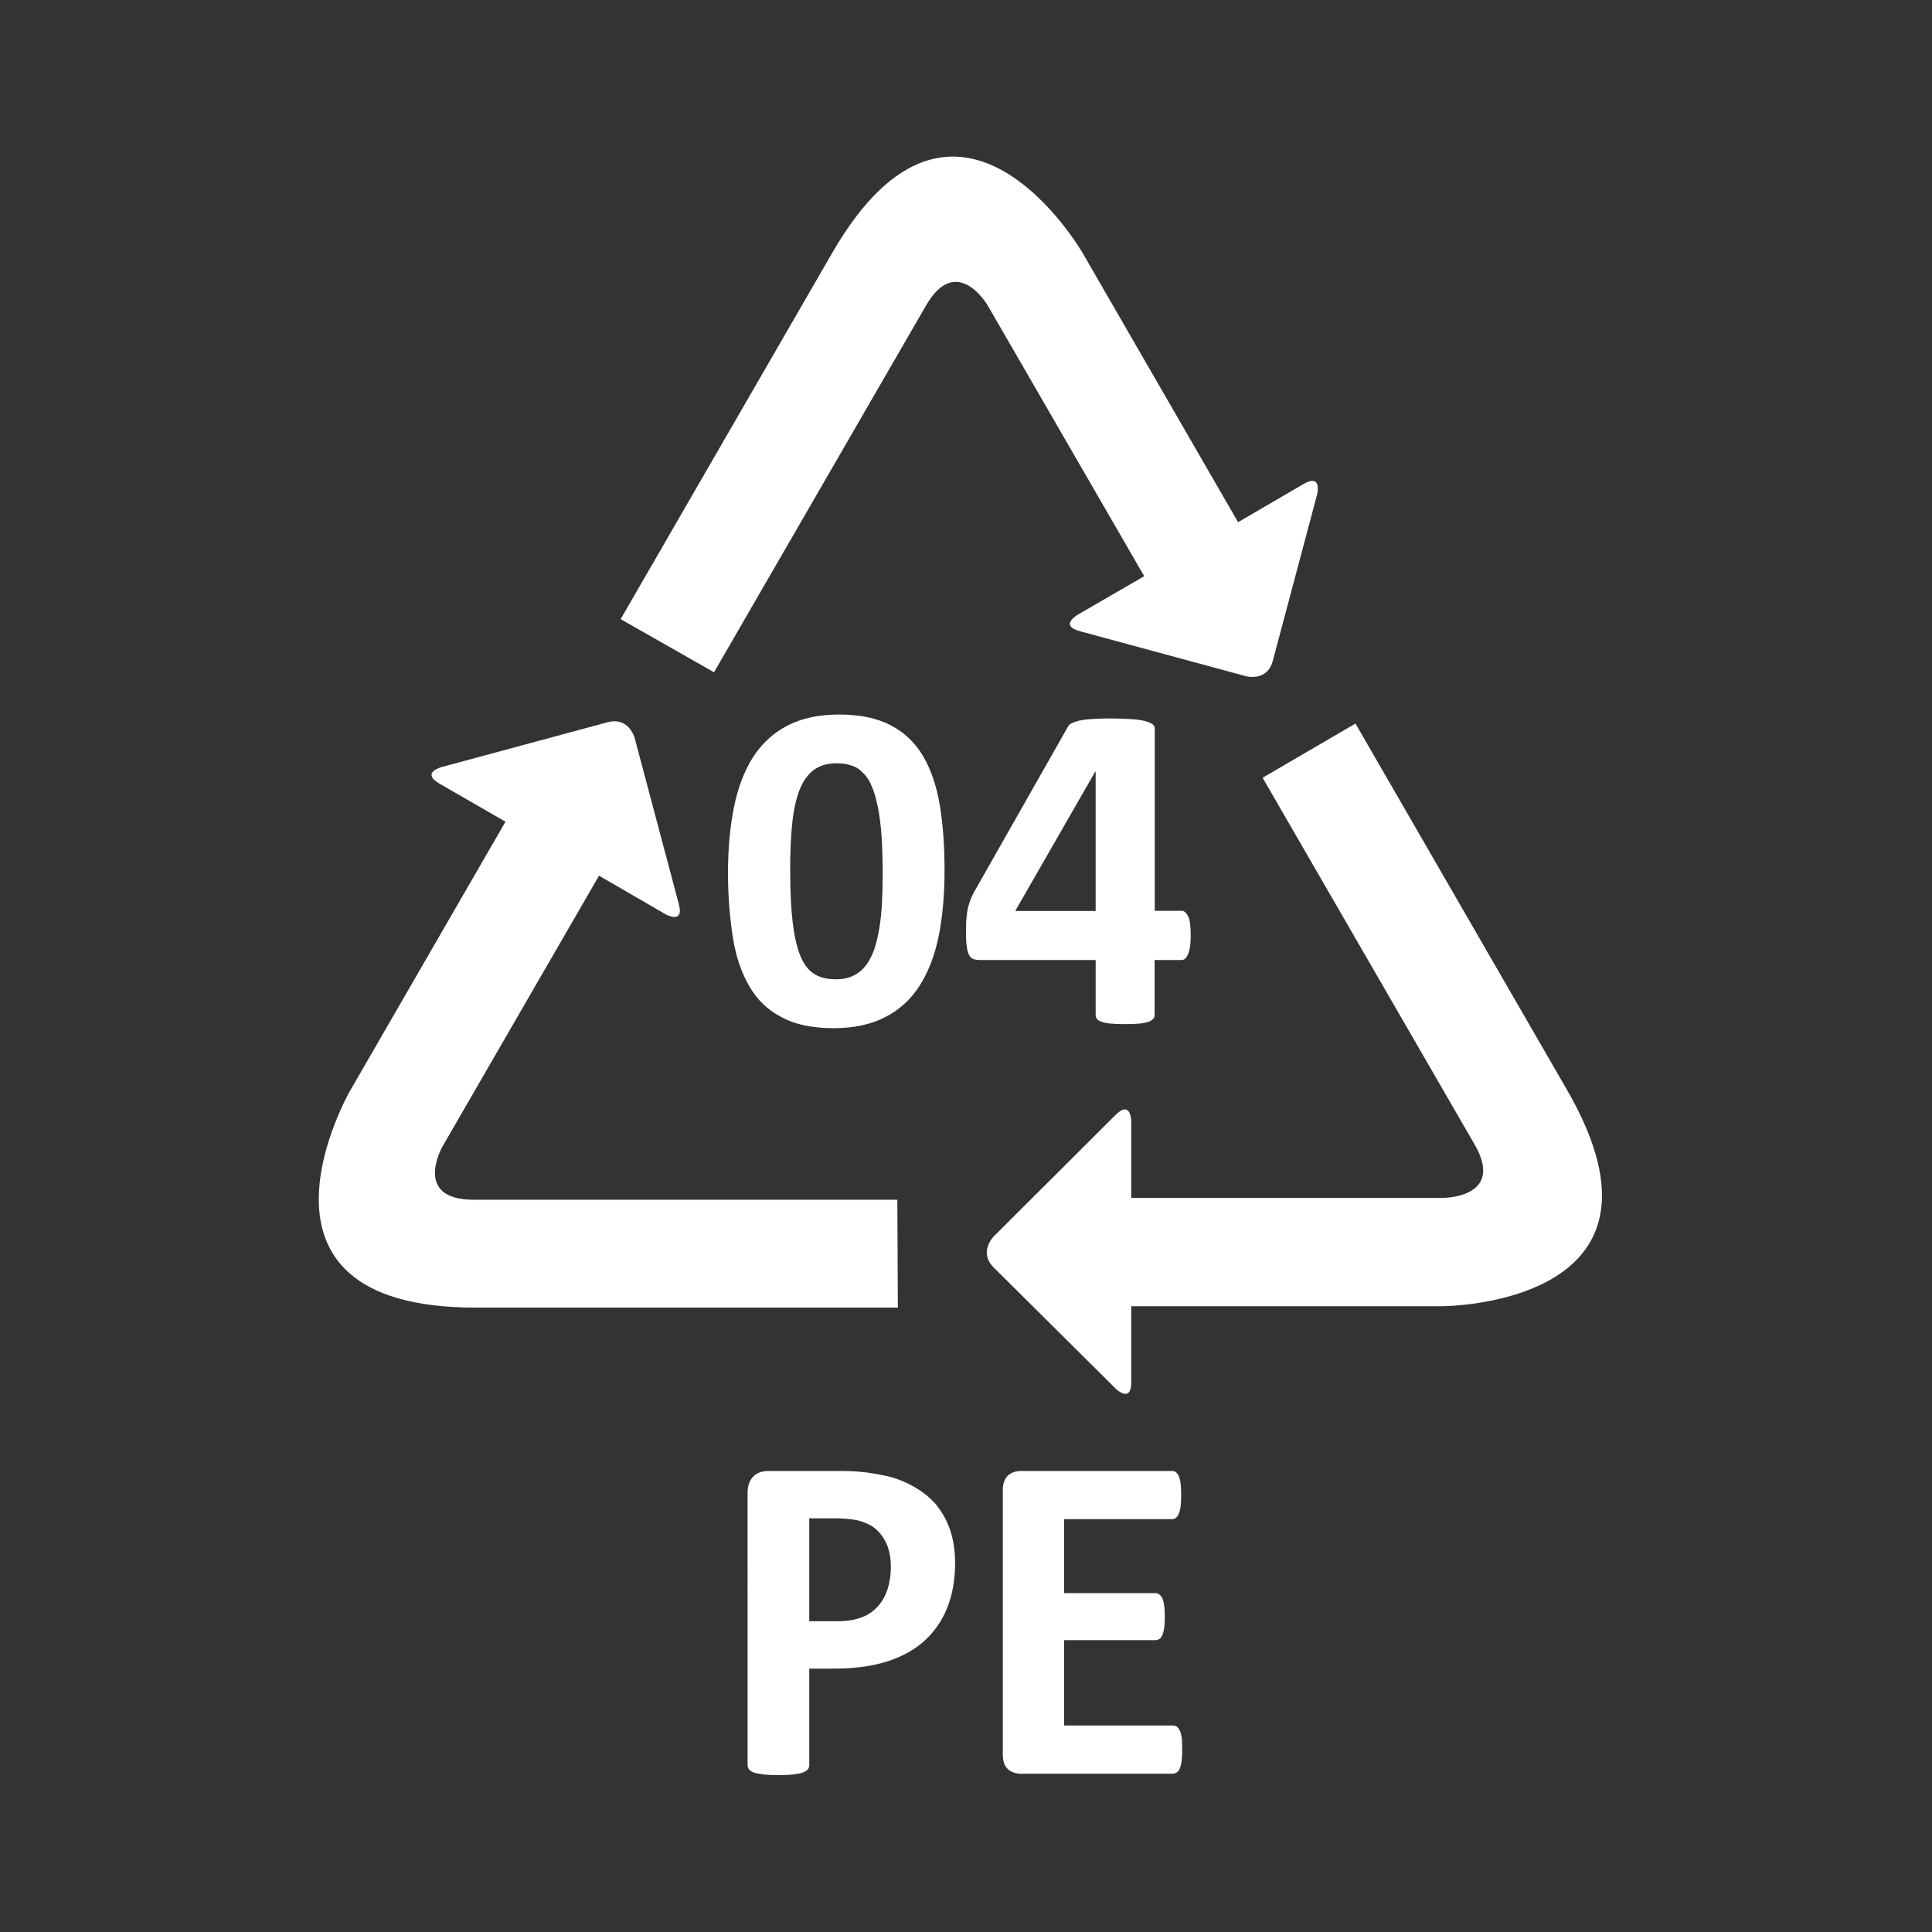 <?xml version="1.0" encoding="utf-8"?>
<!-- Generator: Adobe Illustrator 16.0.0, SVG Export Plug-In . SVG Version: 6.00 Build 0)  -->
<!DOCTYPE svg PUBLIC "-//W3C//DTD SVG 1.1//EN" "http://www.w3.org/Graphics/SVG/1.1/DTD/svg11.dtd">
<svg version="1.1" id="Layer_1" xmlns="http://www.w3.org/2000/svg" xmlns:xlink="http://www.w3.org/1999/xlink" x="0px" y="0px"
	 width="11.34px" height="11.34px" viewBox="0 0 11.34 11.34" enable-background="new 0 0 11.34 11.34" xml:space="preserve">
<rect x="0" y="0" width="11.34" height="11.34" fill="#333333" stroke="none"/>
<g id="g-transform">
	<g>
		<g>
			<path fill="#FFFFFF" d="M5.544,5.108c0,0.142-0.011,0.271-0.034,0.385C5.487,5.607,5.449,5.705,5.398,5.785
				C5.347,5.866,5.279,5.927,5.196,5.97S5.012,6.035,4.892,6.035c-0.122,0-0.223-0.021-0.302-0.063
				C4.51,5.931,4.446,5.871,4.4,5.792C4.354,5.714,4.32,5.619,4.302,5.505S4.273,5.264,4.273,5.122c0-0.141,0.012-0.27,0.035-0.384
				c0.023-0.115,0.061-0.213,0.112-0.294c0.052-0.08,0.119-0.142,0.202-0.185s0.184-0.065,0.303-0.065
				c0.122,0,0.223,0.021,0.303,0.063c0.081,0.042,0.144,0.103,0.19,0.181s0.079,0.174,0.098,0.287S5.544,4.965,5.544,5.108z
				 M5.181,5.125c0-0.084-0.003-0.158-0.007-0.223C5.169,4.837,5.162,4.782,5.152,4.734c-0.01-0.047-0.021-0.088-0.036-0.121
				C5.103,4.581,5.085,4.554,5.064,4.535C5.045,4.514,5.021,4.5,4.996,4.493C4.971,4.484,4.942,4.48,4.911,4.48
				c-0.054,0-0.099,0.013-0.134,0.039S4.714,4.584,4.693,4.636C4.673,4.689,4.658,4.753,4.65,4.832C4.642,4.91,4.638,5,4.638,5.104
				c0,0.126,0.005,0.23,0.015,0.313C4.663,5.5,4.679,5.566,4.7,5.616c0.021,0.049,0.049,0.083,0.083,0.103s0.074,0.029,0.122,0.029
				c0.036,0,0.067-0.005,0.095-0.017s0.052-0.029,0.072-0.052S5.11,5.627,5.124,5.592c0.014-0.034,0.024-0.074,0.033-0.12
				s0.015-0.098,0.019-0.155C5.179,5.259,5.181,5.195,5.181,5.125z"/>
			<path fill="#FFFFFF" d="M6.989,5.493c0,0.047-0.005,0.082-0.015,0.106S6.952,5.635,6.936,5.635H6.777v0.321
				c0,0.01-0.002,0.018-0.008,0.024S6.754,5.994,6.74,5.998C6.727,6.002,6.709,6.006,6.688,6.008
				C6.665,6.01,6.637,6.011,6.602,6.011c-0.032,0-0.061-0.001-0.083-0.003s-0.04-0.006-0.054-0.011
				c-0.013-0.004-0.022-0.01-0.027-0.017S6.431,5.966,6.431,5.957V5.635H5.75c-0.013,0-0.024-0.002-0.034-0.005
				S5.697,5.62,5.69,5.609c-0.007-0.012-0.012-0.028-0.015-0.05c-0.004-0.021-0.005-0.05-0.005-0.086c0-0.029,0-0.055,0.002-0.076
				C5.674,5.375,5.676,5.356,5.68,5.338C5.683,5.321,5.688,5.305,5.693,5.29s0.014-0.032,0.022-0.05l0.553-0.974
				C6.272,4.257,6.28,4.25,6.291,4.245c0.012-0.006,0.026-0.011,0.047-0.016c0.02-0.004,0.044-0.007,0.074-0.009
				s0.067-0.003,0.11-0.003c0.047,0,0.086,0.002,0.119,0.004s0.06,0.006,0.079,0.011S6.755,4.244,6.764,4.25
				c0.01,0.008,0.014,0.017,0.014,0.026v1.07h0.158c0.015,0,0.027,0.011,0.038,0.033S6.989,5.44,6.989,5.493z M6.431,4.53H6.428
				L5.959,5.347h0.472V4.53z"/>
		</g>
	</g>
	<path fill="#FFFFFF" d="M3.567,4.239L2.593,4.502c0,0-0.126,0.033-0.013,0.098l0.387,0.223L2.055,6.402
		c0,0-0.735,1.273,0.734,1.273h2.481L5.267,7.042H2.781c-0.364,0-0.183-0.314-0.183-0.314L3.516,5.14l0.39,0.226
		c0,0,0.112,0.063,0.078-0.061L3.725,4.331C3.725,4.331,3.691,4.206,3.567,4.239"/>
	<path fill="#FFFFFF" d="M7.731,2.902c0,0,0.032-0.125-0.08-0.061L7.267,3.065L6.354,1.484c0,0-0.734-1.271-1.469,0l-1.242,2.15
		l0.548,0.312l1.244-2.152c0.181-0.314,0.363,0,0.363,0l0.918,1.588l-0.39,0.226c0,0-0.112,0.064,0.013,0.097l0.974,0.264
		c0,0,0.125,0.035,0.158-0.091L7.731,2.902z"/>
	<path fill="#FFFFFF" d="M9.197,6.396L7.956,4.247L7.411,4.565l1.244,2.152c0.182,0.314-0.183,0.314-0.183,0.314H6.64V6.583
		c0,0,0-0.13-0.092-0.039L5.833,7.257c0,0-0.092,0.092,0,0.183L6.548,8.15c0,0,0.092,0.092,0.092-0.038V7.667h1.823
		C8.463,7.667,9.932,7.667,9.197,6.396"/>
	<g>
		<path fill="#FFFFFF" d="M5.606,9.174c0,0.1-0.016,0.188-0.047,0.265S5.482,9.58,5.424,9.633c-0.06,0.053-0.133,0.093-0.22,0.12
			C5.118,9.78,5.016,9.794,4.898,9.794H4.75v0.567c0,0.01-0.003,0.018-0.009,0.025c-0.006,0.007-0.016,0.013-0.029,0.018
			s-0.032,0.008-0.055,0.011c-0.023,0.003-0.053,0.004-0.088,0.004s-0.064-0.001-0.088-0.004s-0.042-0.006-0.056-0.011
			s-0.023-0.011-0.028-0.018c-0.006-0.008-0.009-0.016-0.009-0.025V8.763c0-0.043,0.012-0.075,0.034-0.097s0.052-0.032,0.089-0.032
			h0.419c0.042,0,0.082,0.001,0.12,0.005c0.038,0.003,0.083,0.01,0.137,0.021C5.24,8.67,5.294,8.689,5.349,8.718
			s0.101,0.064,0.14,0.107C5.526,8.869,5.556,8.92,5.576,8.978C5.596,9.036,5.606,9.102,5.606,9.174z M5.229,9.199
			c0-0.062-0.011-0.113-0.033-0.153c-0.021-0.04-0.049-0.07-0.081-0.09C5.082,8.938,5.049,8.925,5.014,8.92S4.941,8.912,4.904,8.912
			H4.75v0.604h0.162c0.058,0,0.106-0.008,0.146-0.023s0.07-0.037,0.095-0.065c0.025-0.027,0.044-0.062,0.057-0.101
			C5.222,9.288,5.229,9.245,5.229,9.199z"/>
		<path fill="#FFFFFF" d="M6.939,10.27c0,0.026-0.001,0.049-0.003,0.066c-0.003,0.019-0.006,0.032-0.011,0.044
			c-0.005,0.011-0.01,0.019-0.017,0.023s-0.015,0.008-0.023,0.008H5.993c-0.03,0-0.056-0.009-0.076-0.026
			c-0.021-0.019-0.031-0.047-0.031-0.088V8.748c0-0.041,0.011-0.069,0.031-0.088c0.021-0.018,0.046-0.026,0.076-0.026h0.888
			c0.008,0,0.016,0.002,0.021,0.007c0.007,0.005,0.012,0.013,0.017,0.023C6.924,8.676,6.927,8.69,6.93,8.708
			c0.002,0.019,0.003,0.041,0.003,0.068c0,0.025-0.001,0.048-0.003,0.065C6.927,8.859,6.924,8.874,6.919,8.885
			s-0.01,0.02-0.017,0.024C6.896,8.914,6.889,8.917,6.881,8.917H6.246v0.434h0.537c0.008,0,0.016,0.003,0.022,0.008
			s0.013,0.013,0.018,0.023c0.004,0.011,0.008,0.024,0.01,0.042c0.003,0.019,0.004,0.04,0.004,0.065
			c0,0.026-0.001,0.049-0.004,0.066c-0.002,0.017-0.006,0.031-0.01,0.042C6.818,9.607,6.813,9.615,6.806,9.62
			C6.799,9.624,6.791,9.627,6.783,9.627H6.246v0.501h0.64c0.009,0,0.017,0.003,0.023,0.008s0.012,0.013,0.017,0.024
			c0.005,0.011,0.008,0.025,0.011,0.043C6.938,10.221,6.939,10.243,6.939,10.27z"/>
	</g>
</g>
</svg>
